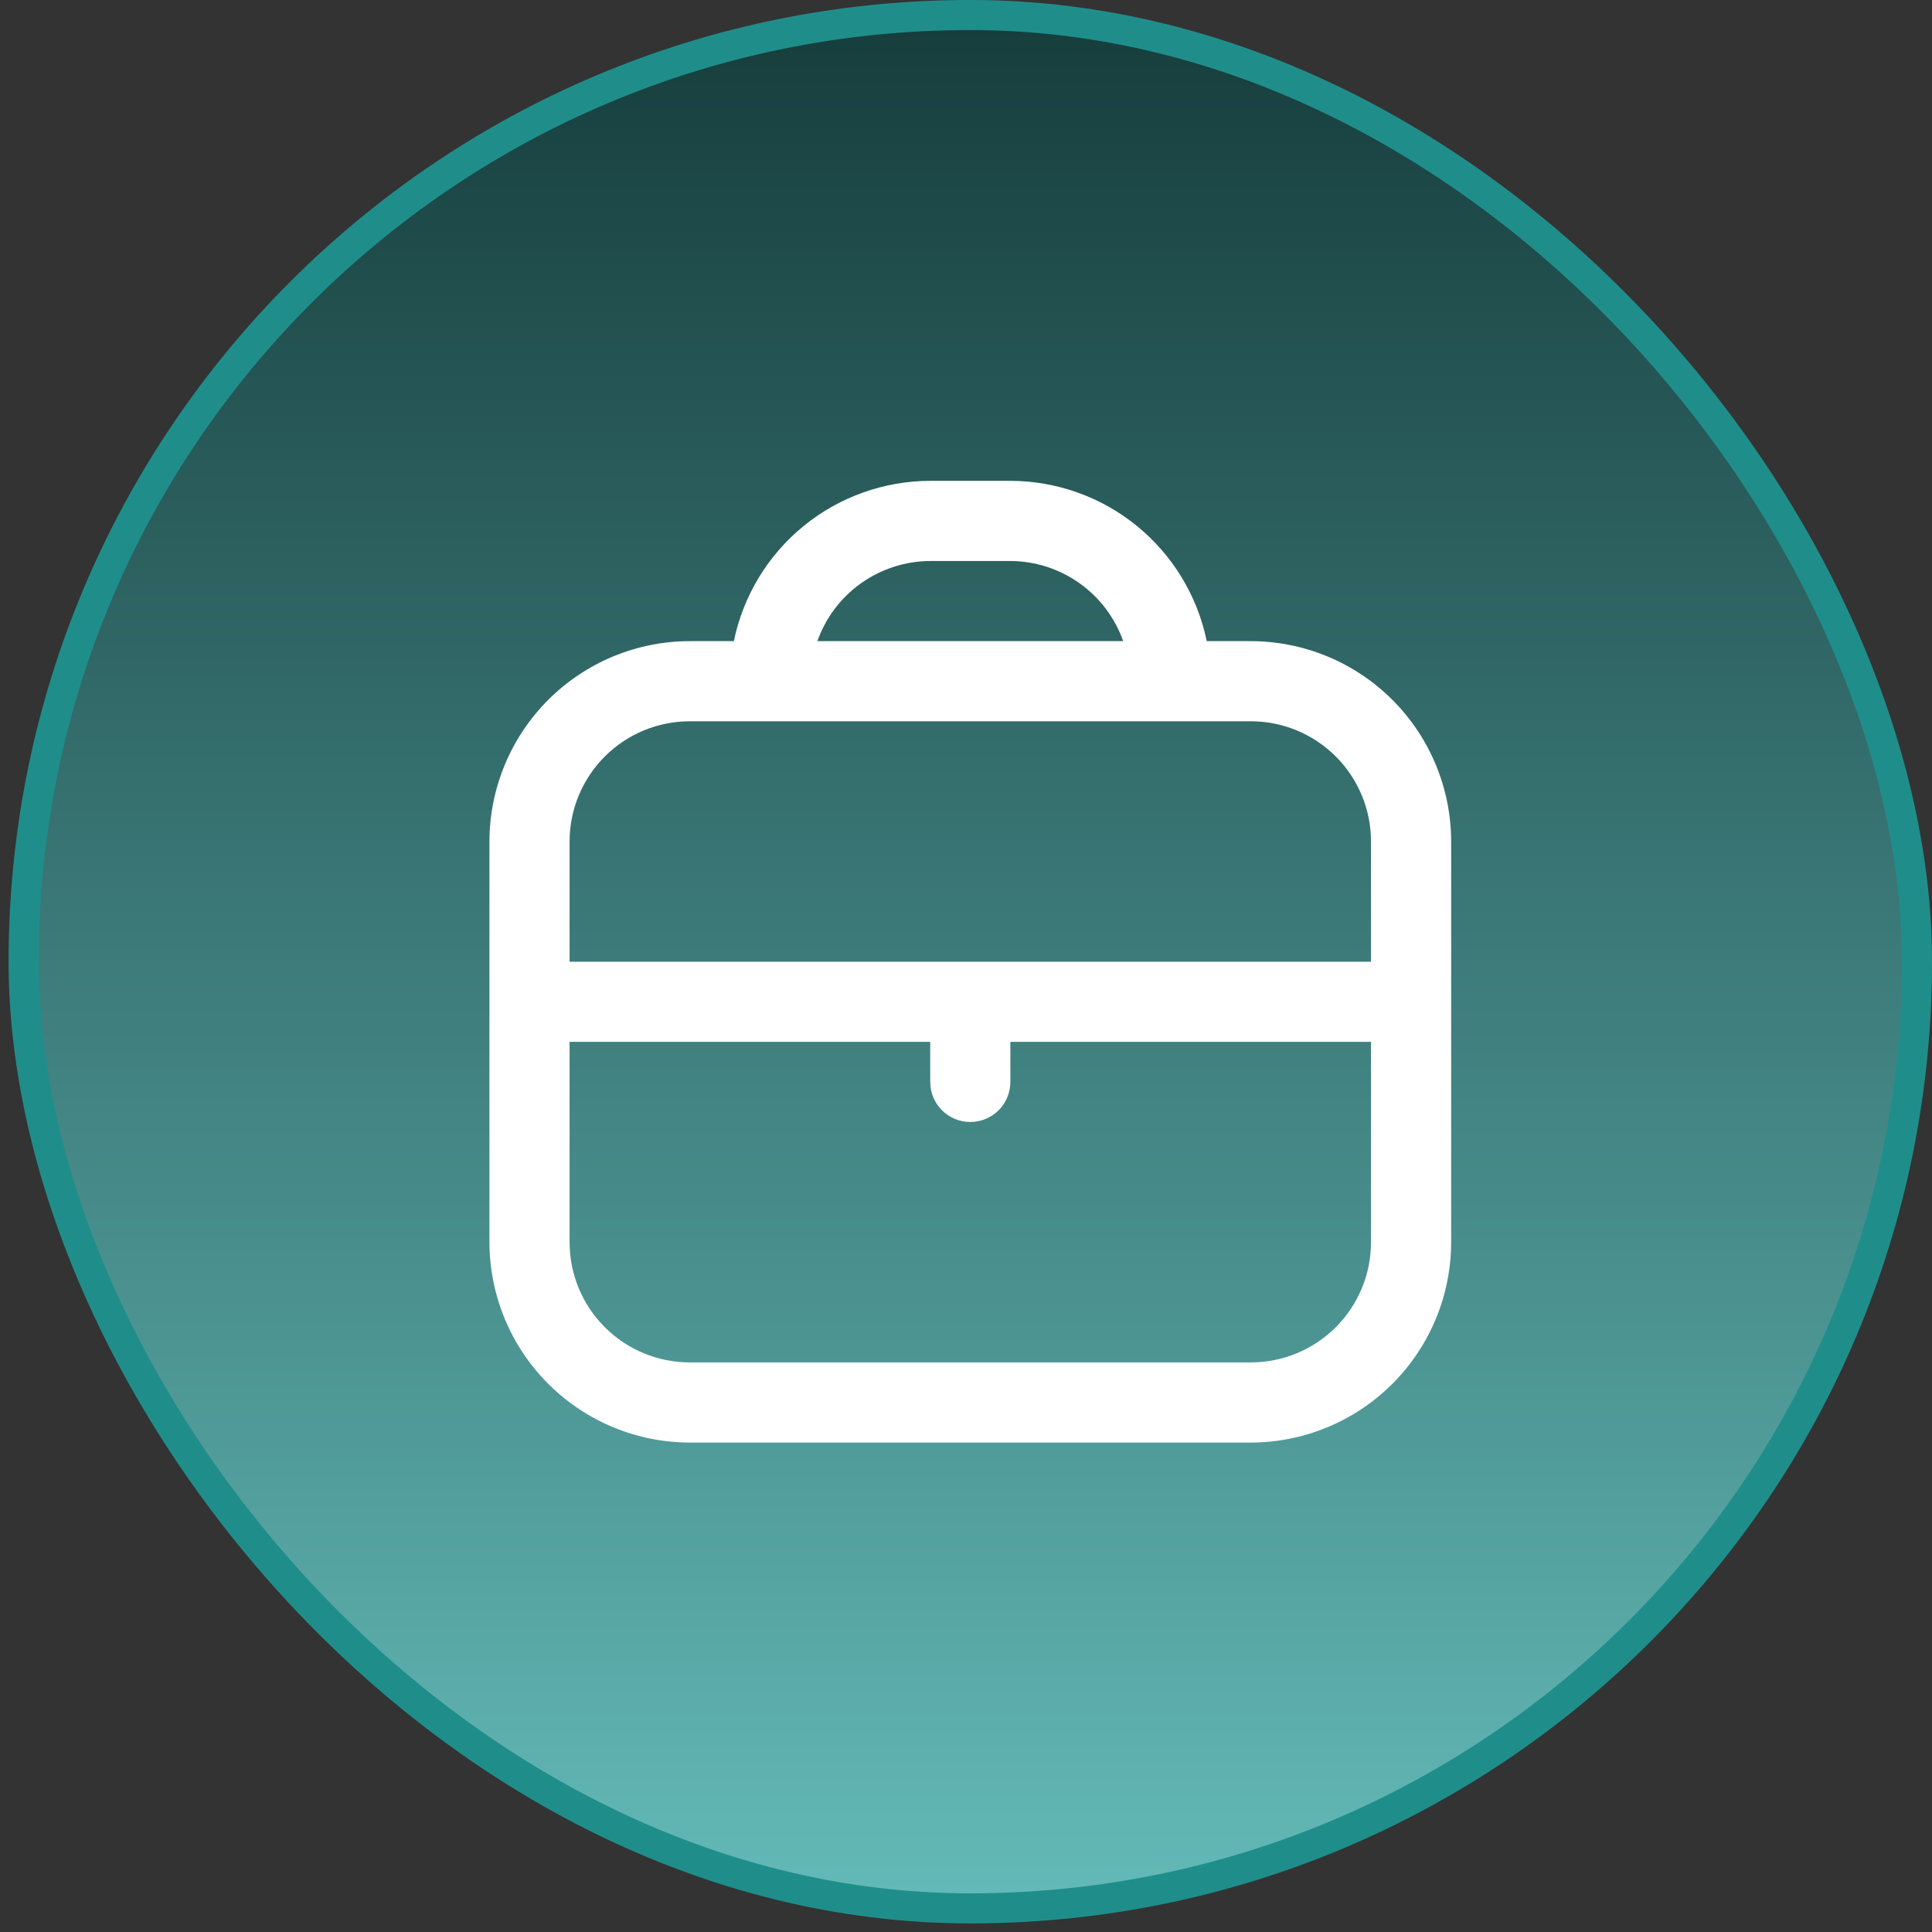 <svg width="75" height="75" viewBox="0 0 75 75" fill="none" xmlns="http://www.w3.org/2000/svg">
<rect x="0" y="0" width="75" height="75" fill="#333333" stroke="none"/>
<rect x="0.917" y="0.583" width="73.5" height="73.5" rx="36.75" fill="url(#paint0_linear_1_3011)"/>
<rect x="0.917" y="0.583" width="73.5" height="73.5" rx="36.75" stroke="#1F8E8B" stroke-width="1.167"/>
<g clip-path="url(#clip0_1_3011)">
<path d="M48.556 24.889H46.845C46.484 23.133 45.528 21.556 44.14 20.422C42.752 19.289 41.015 18.669 39.222 18.666L36.111 18.666C34.319 18.669 32.582 19.289 31.194 20.422C29.805 21.556 28.85 23.133 28.489 24.889H26.778C24.716 24.891 22.739 25.711 21.281 27.169C19.823 28.628 19.003 30.605 19 32.666V48.222C19.003 50.284 19.823 52.261 21.281 53.719C22.739 55.177 24.716 55.997 26.778 56H48.556C50.618 55.997 52.595 55.177 54.053 53.719C55.511 52.261 56.331 50.284 56.334 48.222V32.666C56.331 30.605 55.511 28.628 54.053 27.169C52.595 25.711 50.618 24.891 48.556 24.889ZM36.111 21.778H39.222C40.184 21.782 41.121 22.083 41.905 22.64C42.689 23.196 43.282 23.982 43.603 24.889H31.731C32.051 23.982 32.644 23.196 33.428 22.64C34.213 22.083 35.15 21.782 36.111 21.778ZM26.778 28H48.556C49.794 28 50.98 28.491 51.856 29.367C52.731 30.242 53.222 31.429 53.222 32.666V37.333H22.111V32.666C22.111 31.429 22.603 30.242 23.478 29.367C24.353 28.491 25.54 28 26.778 28ZM48.556 52.889H26.778C25.54 52.889 24.353 52.397 23.478 51.522C22.603 50.647 22.111 49.46 22.111 48.222V40.444H36.111V42C36.111 42.412 36.275 42.808 36.567 43.1C36.859 43.392 37.254 43.555 37.667 43.555C38.08 43.555 38.475 43.392 38.767 43.1C39.059 42.808 39.222 42.412 39.222 42V40.444H53.222V48.222C53.222 49.46 52.731 50.647 51.856 51.522C50.98 52.397 49.794 52.889 48.556 52.889Z" fill="white"/>
</g>
<defs>
<linearGradient id="paint0_linear_1_3011" x1="37.667" y1="0" x2="37.667" y2="74.667" gradientUnits="userSpaceOnUse">
<stop stop-color="#153C3B"/>
<stop offset="1" stop-color="#64BBB9"/>
</linearGradient>
<clipPath id="clip0_1_3011">
<rect width="37.333" height="37.333" fill="white" transform="translate(19 18.666)"/>
</clipPath>
</defs>
</svg>
